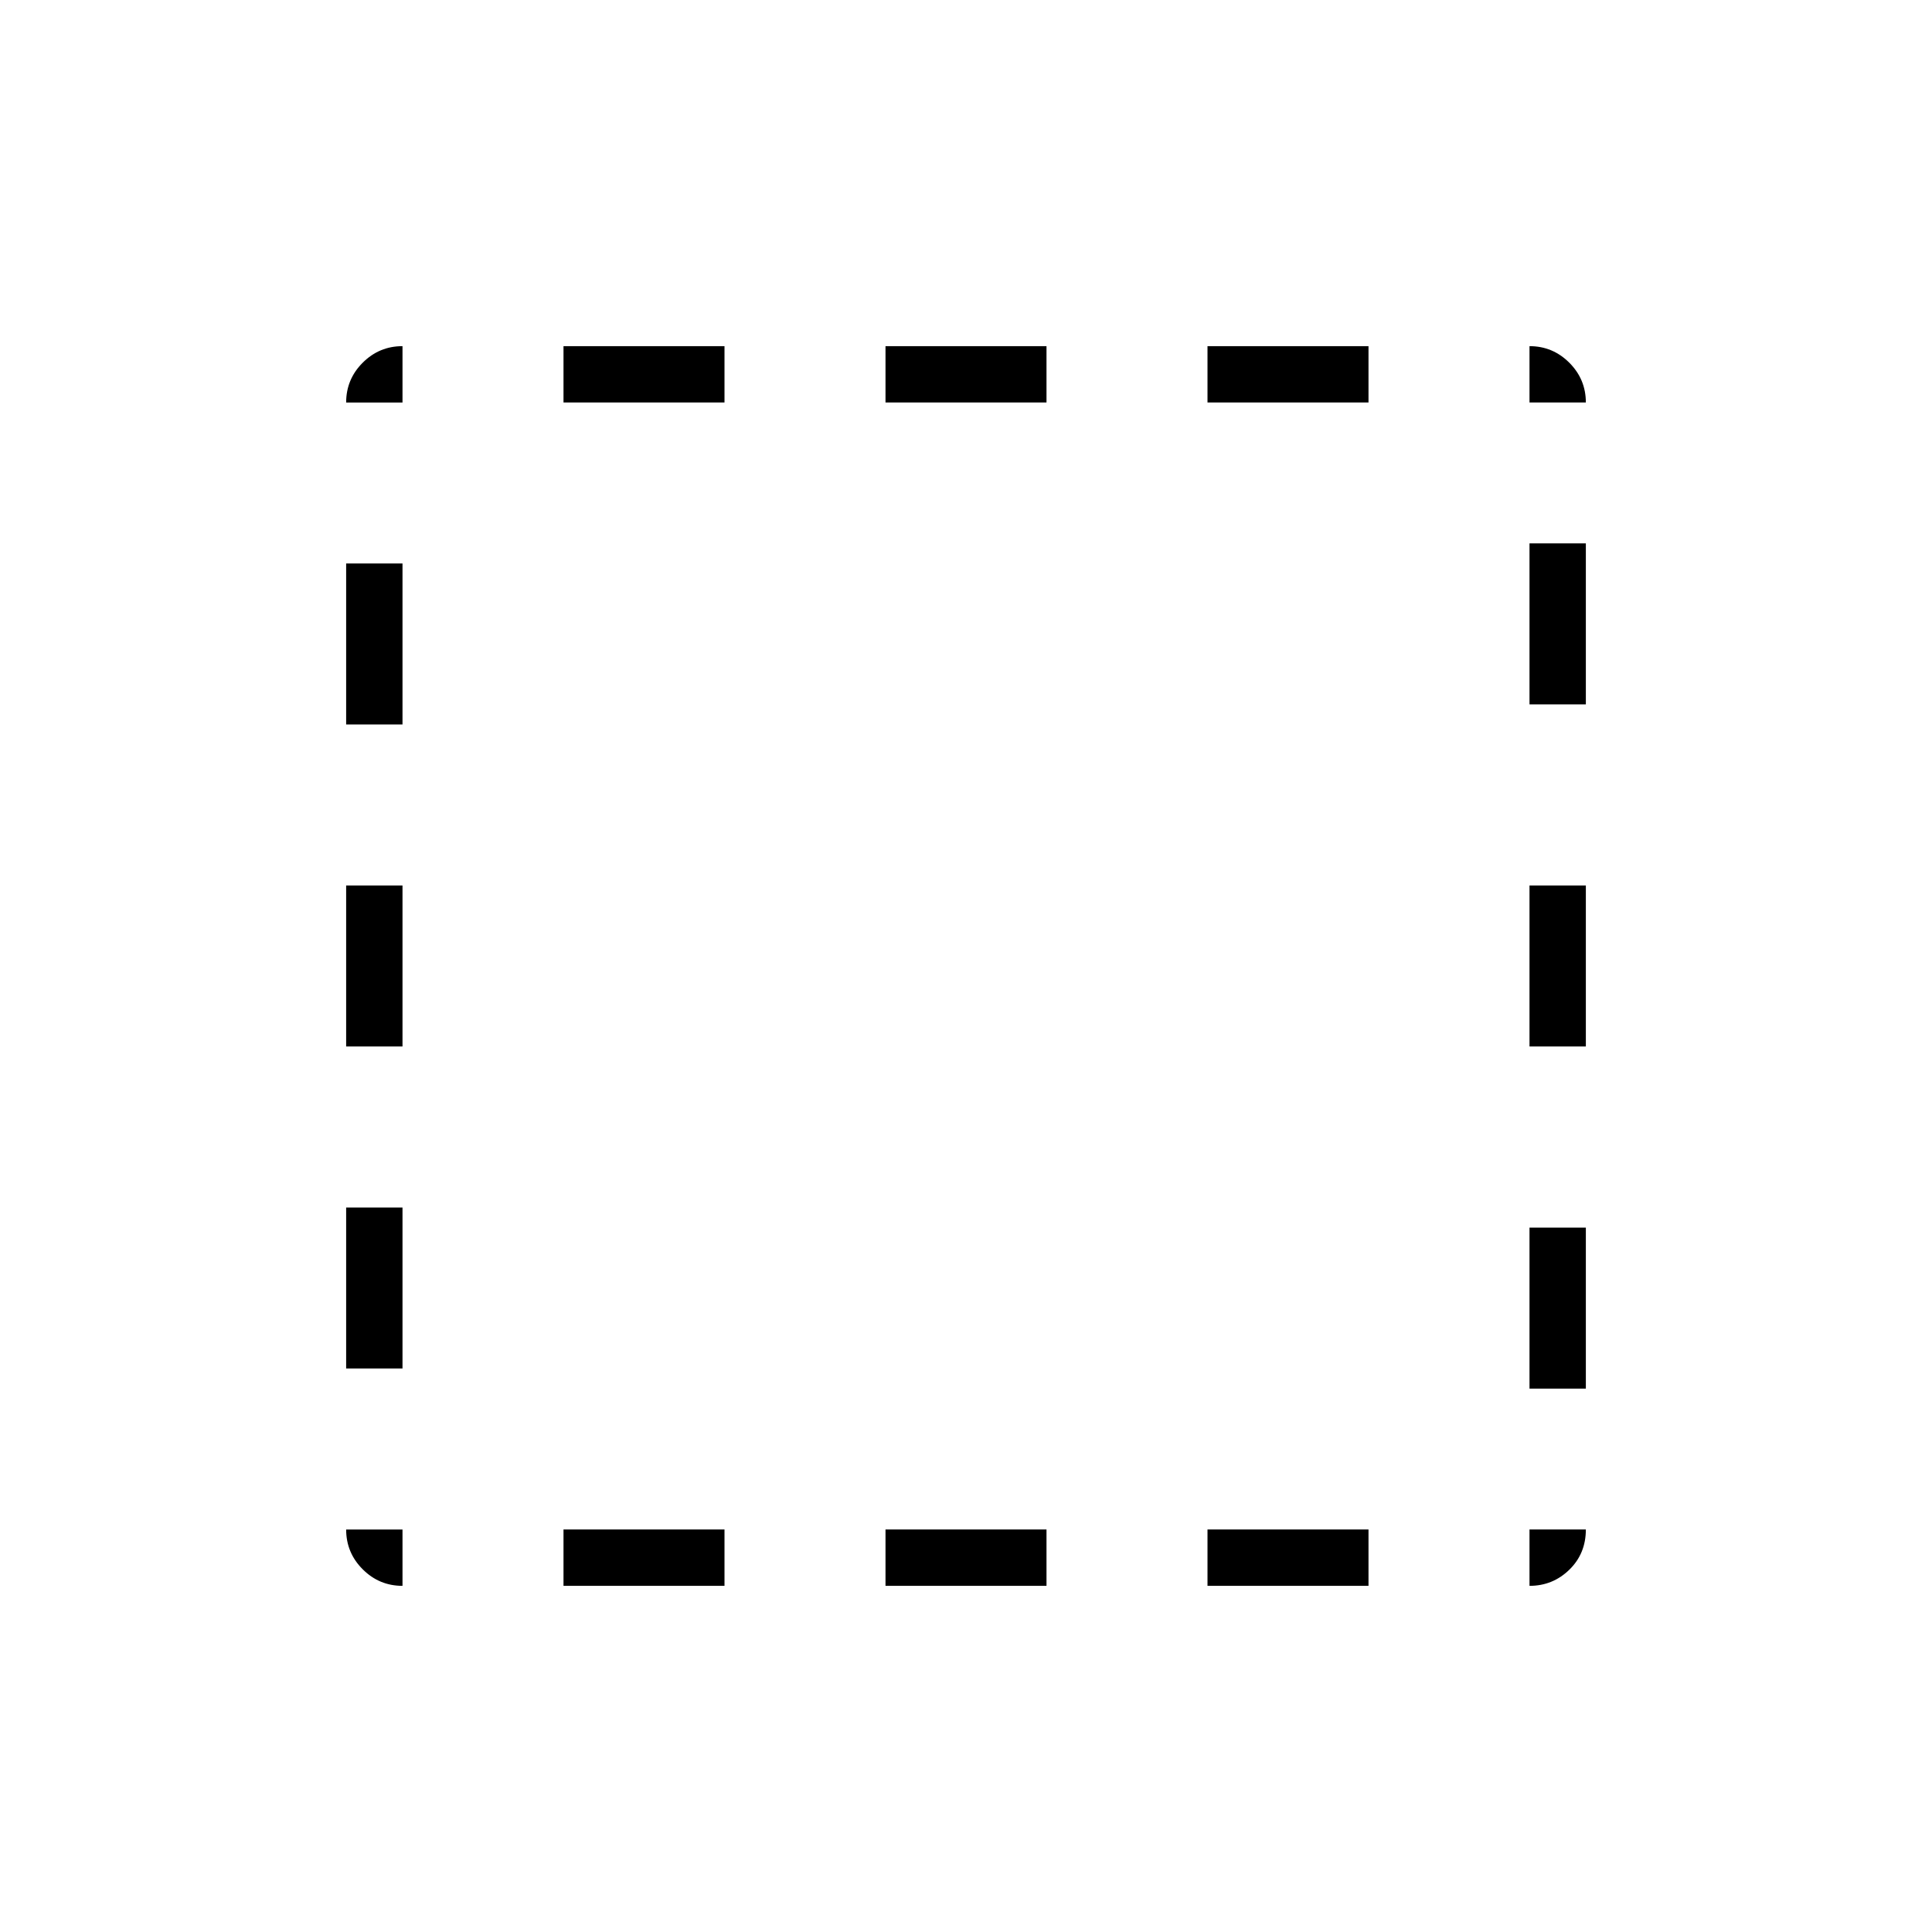<svg xmlns="http://www.w3.org/2000/svg" height="24" viewBox="0 96 960 960" width="24"><path d="M200 884q-11.55 0-19.775-8.225Q172 867.55 172 856h28v28Zm-28-108v-80h28v80h-28Zm0-160v-80h28v80h-28Zm0-160v-80h28v80h-28Zm0-160q0-11.55 8.225-19.775Q188.45 268 200 268v28h-28Zm108 588v-28h80v28h-80Zm0-588v-28h80v28h-80Zm160 588v-28h80v28h-80Zm0-588v-28h80v28h-80Zm160 588v-28h80v28h-80Zm0-588v-28h80v28h-80Zm160 588v-28h28q0 12-8.225 20T760 884Zm0-98v-80h28v80h-28Zm0-170v-80h28v80h-28Zm0-170v-80h28v80h-28Zm0-150v-28q11.55 0 19.775 8.225Q788 284.45 788 296h-28Z"/></svg>